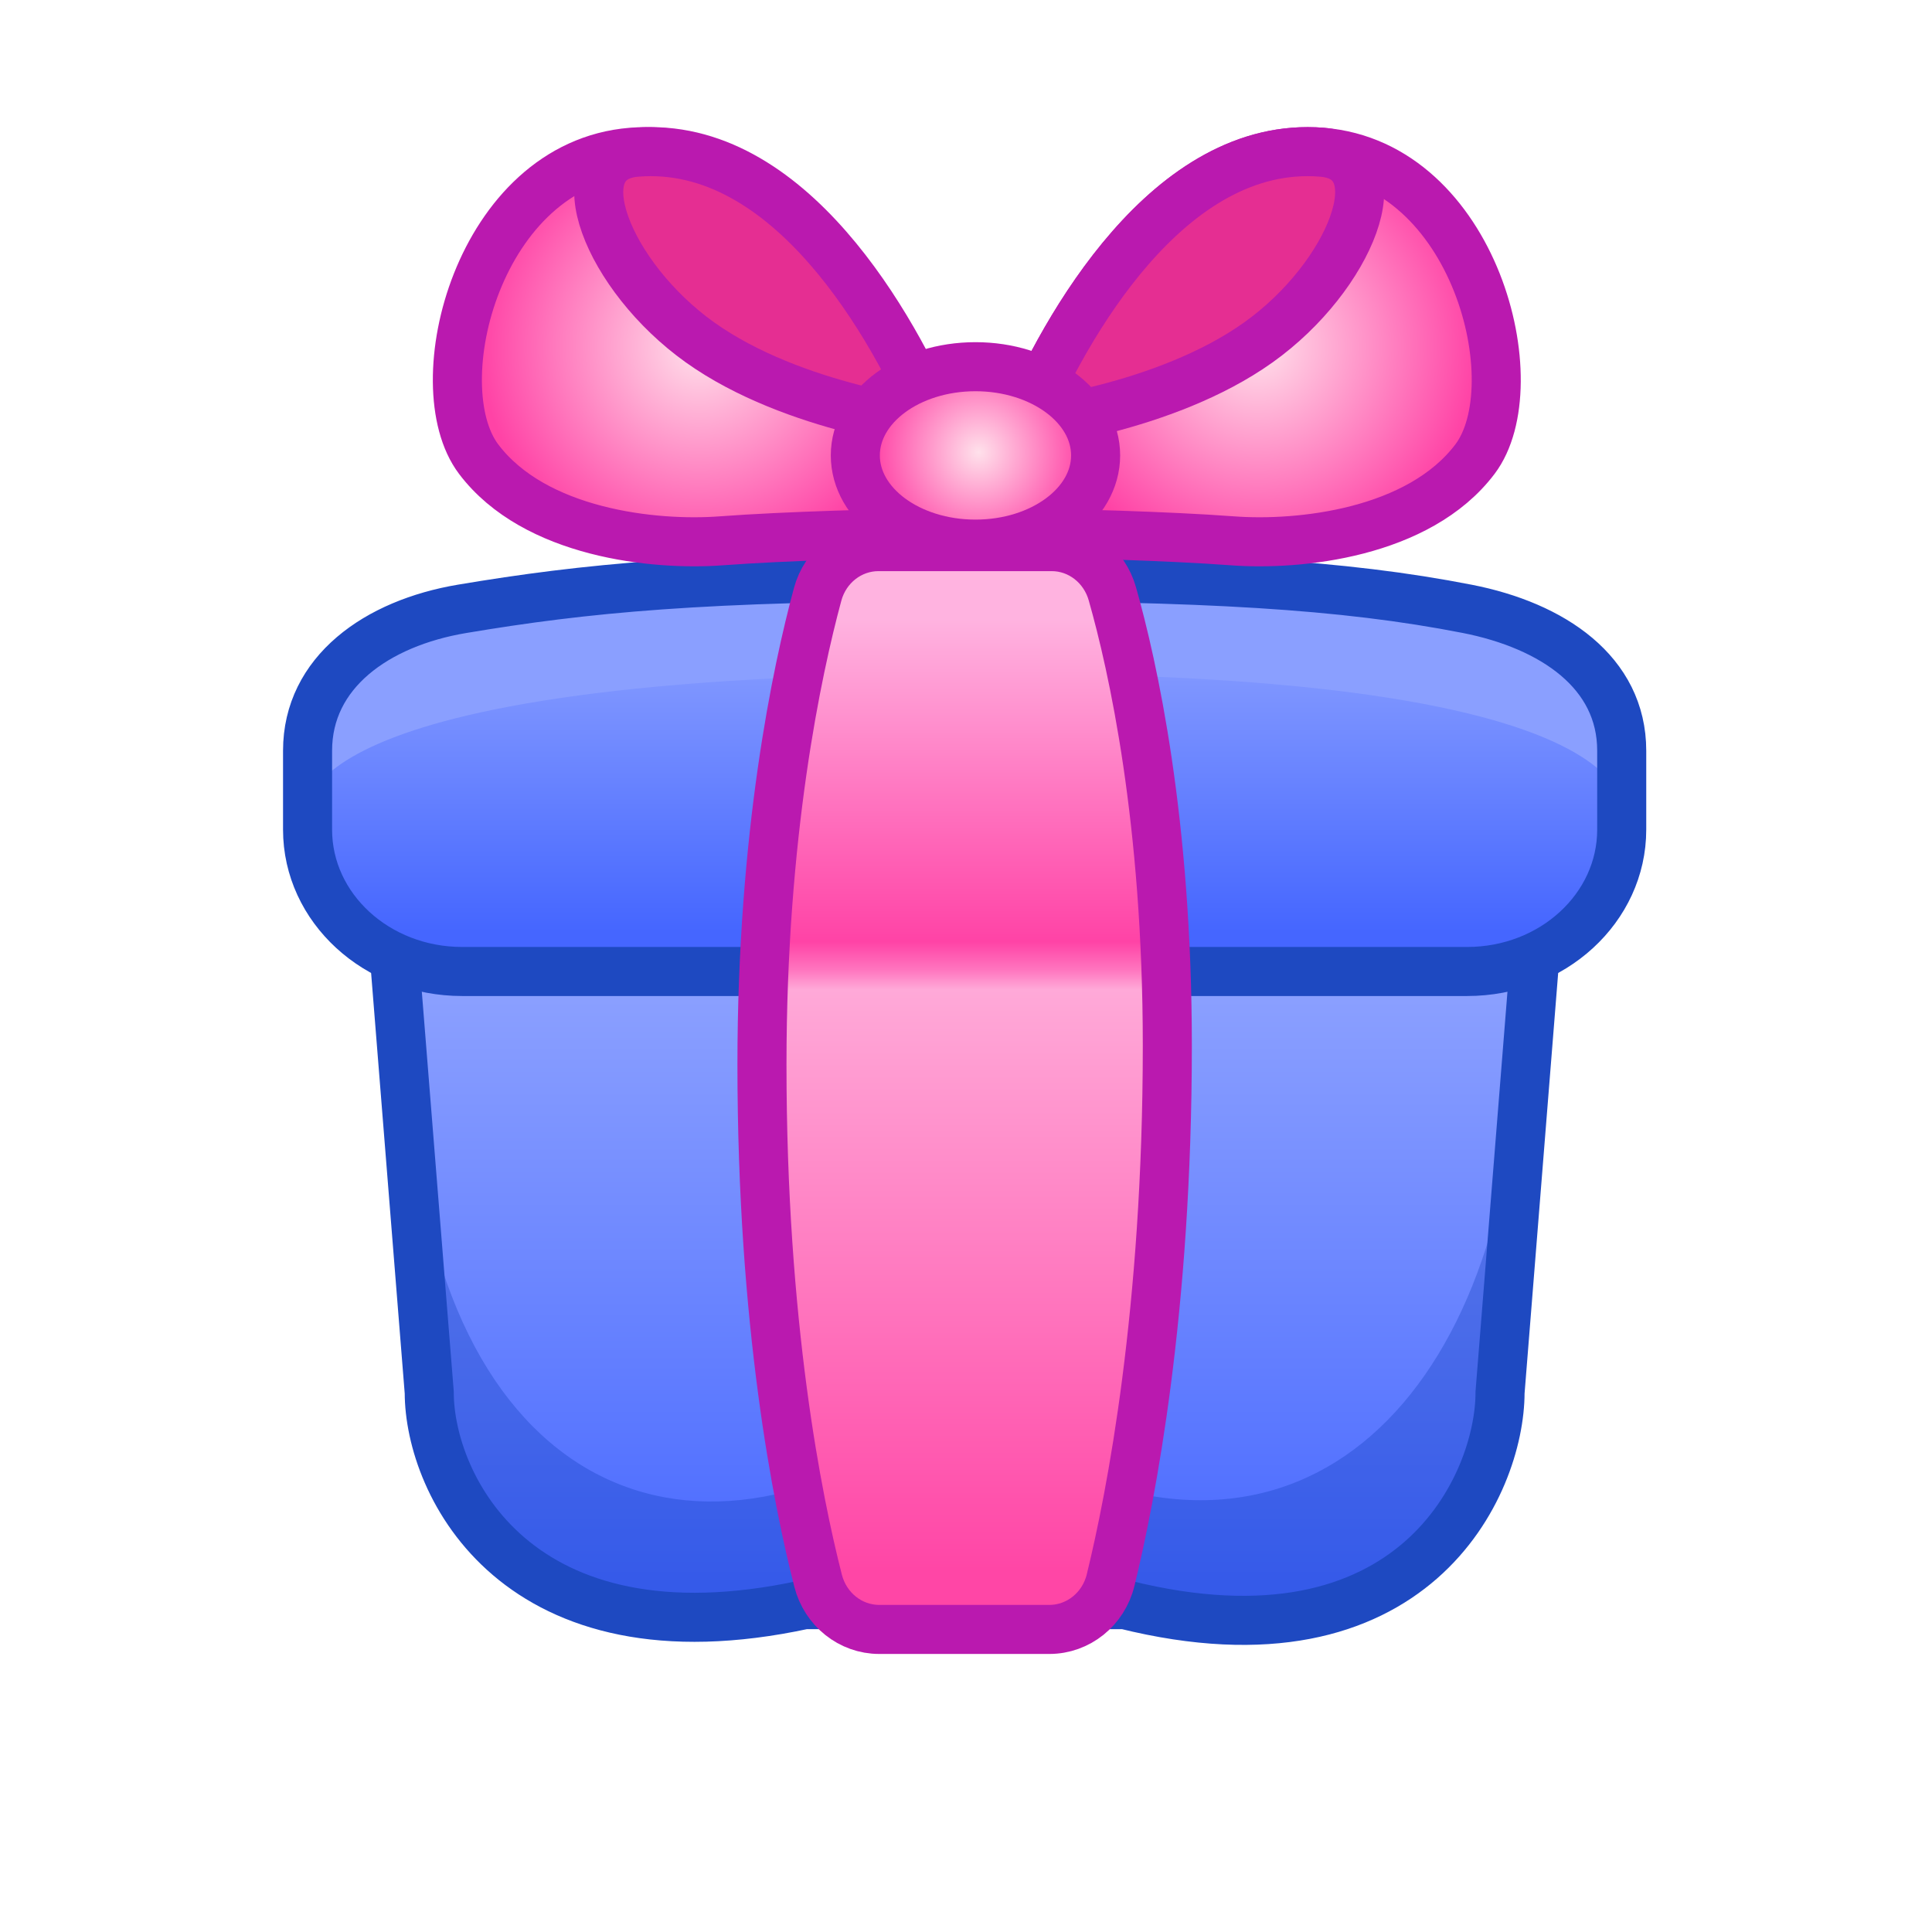 <svg xmlns="http://www.w3.org/2000/svg" xmlns:xlink="http://www.w3.org/1999/xlink" viewBox="0 0 512 512" width="512" height="512" style="width: 100%; height: 100%; transform: translate3d(0,0,0); content-visibility: visible;" preserveAspectRatio="xMidYMid meet"><defs><clipPath id="__lottie_element_2"><rect width="512" height="512" x="0" y="0"></rect></clipPath><linearGradient id="__lottie_element_9" spreadMethod="pad" gradientUnits="userSpaceOnUse" x1="0.712" y1="-52.822" x2="0.712" y2="111.745"><stop offset="0%" stop-color="rgb(138,159,255)"></stop><stop offset="50%" stop-color="rgb(104,131,255)"></stop><stop offset="100%" stop-color="rgb(69,102,255)"></stop></linearGradient><linearGradient id="__lottie_element_12" spreadMethod="pad" gradientUnits="userSpaceOnUse" x1="0.712" y1="-38.262" x2="0.712" y2="41.788"><stop offset="0%" stop-color="rgb(138,159,255)"></stop><stop offset="50%" stop-color="rgb(104,131,255)"></stop><stop offset="100%" stop-color="rgb(69,102,255)"></stop></linearGradient><radialGradient id="__lottie_element_15" spreadMethod="pad" gradientUnits="userSpaceOnUse" cx="0.842" cy="-0.833" r="27.988" fx="0.842" fy="-0.833"><stop offset="0%" stop-color="rgb(255,225,235)"></stop><stop offset="50%" stop-color="rgb(255,146,200)"></stop><stop offset="100%" stop-color="rgb(255,67,166)"></stop></radialGradient><radialGradient id="__lottie_element_19" spreadMethod="pad" gradientUnits="userSpaceOnUse" cx="0.486" cy="-0.027" r="57.985" fx="0.486" fy="-0.027"><stop offset="0%" stop-color="rgb(255,225,235)"></stop><stop offset="50%" stop-color="rgb(255,146,200)"></stop><stop offset="100%" stop-color="rgb(255,67,166)"></stop></radialGradient><radialGradient id="__lottie_element_23" spreadMethod="pad" gradientUnits="userSpaceOnUse" cx="0.489" cy="-0.027" r="57.986" fx="0.489" fy="-0.027"><stop offset="0%" stop-color="rgb(255,225,235)"></stop><stop offset="50%" stop-color="rgb(255,146,200)"></stop><stop offset="100%" stop-color="rgb(255,67,166)"></stop></radialGradient><linearGradient id="__lottie_element_27" spreadMethod="pad" gradientUnits="userSpaceOnUse" x1="0.712" y1="-124.478" x2="0.712" y2="127.687"><stop offset="0%" stop-color="rgb(255,179,224)"></stop><stop offset="17%" stop-color="rgb(255,123,195)"></stop><stop offset="34%" stop-color="rgb(255,67,166)"></stop><stop offset="37%" stop-color="rgb(255,118,191)"></stop><stop offset="39%" stop-color="rgb(255,169,216)"></stop><stop offset="70%" stop-color="rgb(255,120,191)"></stop><stop offset="100%" stop-color="rgb(255,70,166)"></stop></linearGradient></defs><g clip-path="url(#__lottie_element_2)"><g style="display: block;" transform="matrix(1,0,0,1,0,-20)" opacity="1"><g opacity="1" transform="matrix(1,0,0,1,255.64,337.679)"><path fill="url(#__lottie_element_9)" fill-opacity="1" d=" M90.311,-111.737 C90.311,-111.737 -90.311,-111.737 -90.311,-111.737 C-124.007,-111.737 -151.323,-91.59 -151.323,-66.738 C-151.323,-66.738 -141.888,51.322 -141.888,51.322 C-141.888,75.772 -118.784,124.056 -42.455,107.563 C-42.455,107.563 42.455,107.563 42.455,107.563 C119.101,126.594 141.888,75.772 141.888,51.322 C141.888,51.322 151.323,-66.738 151.323,-66.738 C151.323,-91.59 124.007,-111.737 90.311,-111.737z"></path></g><g opacity="0.3" transform="matrix(1,0,0,1,255.348,378.184)"><path fill="rgb(8,53,181)" fill-opacity="1" d=" M-141.597,10.817 C-141.597,35.267 -118.493,83.551 -42.164,67.058 C-42.164,67.058 42.746,67.058 42.746,67.058 C119.392,86.089 142.18,35.267 142.18,10.817 C142.18,10.817 148.784,-49.665 146.247,-66.158 C137.366,22.652 78.053,72.45 -2.828,14.406 C-70.387,66.741 -140.483,37.878 -146.827,-71.232 C-146.827,-43.32 -141.597,10.817 -141.597,10.817z"></path></g><g opacity="1" transform="matrix(1,0,0,1,255.64,337.679)"><path stroke-linecap="butt" stroke-linejoin="miter" fill-opacity="0" stroke-miterlimit="10" stroke="rgb(30,73,193)" stroke-opacity="1" stroke-width="13" d=" M90.311,-111.737 C90.311,-111.737 -90.311,-111.737 -90.311,-111.737 C-124.007,-111.737 -151.323,-91.59 -151.323,-66.738 C-151.323,-66.738 -141.888,51.322 -141.888,51.322 C-141.888,75.772 -118.784,124.056 -42.455,107.563 C-42.455,107.563 42.455,107.563 42.455,107.563 C119.101,126.594 141.888,75.772 141.888,51.322 C141.888,51.322 151.323,-66.738 151.323,-66.738 C151.323,-91.59 124.007,-111.737 90.311,-111.737z"></path></g></g><g style="display: block;" transform="matrix(1,0,0,1,0,-20)" opacity="1"><g opacity="1" transform="matrix(1,0,0,1,255.64,225.119)"><path fill="url(#__lottie_element_12)" fill-opacity="1" d=" M133.176,52.335 C133.176,52.335 -133.176,52.335 -133.176,52.335 C-155.795,52.335 -174.132,35.505 -174.132,14.744 C-174.132,14.744 -174.132,-6.18 -174.132,-6.18 C-174.132,-26.941 -155.853,-39.965 -133.176,-43.771 C-100.599,-49.239 -69.46,-52.335 -1.037,-52.335 C63.24,-52.335 100.282,-50.212 133.176,-43.771 C155.853,-39.33 174.132,-26.941 174.132,-6.18 C174.132,-6.18 174.132,14.744 174.132,14.744 C174.132,35.505 155.795,52.335 133.176,52.335z"></path></g><g opacity="1" transform="matrix(1,0,0,1,256,207.304)"><path fill="rgb(138,159,255)" fill-opacity="1" d=" M-174.492,28.599 C-174.492,-10.731 -156.213,-20.67 -133.536,-24.476 C-100.959,-29.944 -69.82,-33.04 -1.397,-33.04 C62.88,-33.04 99.922,-30.917 132.816,-24.476 C155.493,-20.035 173.772,-14.22 173.772,33.04 C173.772,33.04 196.344,-8.828 6.036,-8.828 C-185.224,-8.828 -174.492,28.599 -174.492,28.599z"></path></g><g opacity="1" transform="matrix(1,0,0,1,255.64,225.119)"><path stroke-linecap="butt" stroke-linejoin="miter" fill-opacity="0" stroke-miterlimit="10" stroke="rgb(30,73,193)" stroke-opacity="1" stroke-width="13" d=" M133.176,52.335 C133.176,52.335 -133.176,52.335 -133.176,52.335 C-155.795,52.335 -174.132,35.505 -174.132,14.744 C-174.132,14.744 -174.132,-6.18 -174.132,-6.18 C-174.132,-26.941 -155.853,-39.965 -133.176,-43.771 C-100.599,-49.239 -69.46,-52.335 -1.037,-52.335 C63.24,-52.335 100.282,-50.212 133.176,-43.771 C155.853,-39.33 174.132,-26.941 174.132,-6.18 C174.132,-6.18 174.132,14.744 174.132,14.744 C174.132,35.505 155.795,52.335 133.176,52.335z"></path></g></g><g style="display: block;" transform="matrix(1,0,0,1,255.64,288.335)" opacity="1"><g opacity="1" transform="matrix(1,0,0,1,0,0)"><path fill="url(#__lottie_element_27)" fill-opacity="1" d=" M22.449,143.48 C22.449,143.48 -22.641,143.48 -22.641,143.48 C-30.243,143.48 -36.884,138.187 -38.832,130.58 C-44.257,109.395 -53.713,62.6 -53.713,-6.195 C-53.713,-67.362 -44.395,-110.727 -38.952,-130.841 C-36.928,-138.321 -30.333,-143.48 -22.829,-143.48 C-22.829,-143.48 23.059,-143.48 23.059,-143.48 C30.498,-143.48 37.031,-138.402 39.133,-131.016 C44.599,-111.806 53.713,-70.839 53.713,-11.228 C53.713,59.134 44.074,108.375 38.677,130.434 C36.798,138.115 30.103,143.48 22.449,143.48z"></path><path stroke-linecap="butt" stroke-linejoin="miter" fill-opacity="0" stroke-miterlimit="10" stroke="rgb(186,25,175)" stroke-opacity="1" stroke-width="13" d=" M22.449,143.48 C22.449,143.48 -22.641,143.48 -22.641,143.48 C-30.243,143.48 -36.884,138.187 -38.832,130.58 C-44.257,109.395 -53.713,62.6 -53.713,-6.195 C-53.713,-67.362 -44.395,-110.727 -38.952,-130.841 C-36.928,-138.321 -30.333,-143.48 -22.829,-143.48 C-22.829,-143.48 23.059,-143.48 23.059,-143.48 C30.498,-143.48 37.031,-138.402 39.133,-131.016 C44.599,-111.806 53.713,-70.839 53.713,-11.228 C53.713,59.134 44.074,108.375 38.677,130.434 C36.798,138.115 30.103,143.48 22.449,143.48z"></path></g></g><g style="display: block;" transform="matrix(1,0,0,1,0,-20)" opacity="1"><g opacity="1" transform="matrix(1,0,0,1,184.863,111.884)"><path fill="url(#__lottie_element_23)" fill-opacity="1" d=" M61.604,20.614 C50.791,-4.969 23.082,-54.824 -17.466,-51.544 C-58.014,-48.264 -72.882,10.117 -58.014,29.797 C-43.146,49.477 -11.383,52.757 6.188,51.445 C23.759,50.133 50.115,49.477 58.9,49.477 C67.685,49.477 61.604,20.614 61.604,20.614z"></path><path stroke-linecap="butt" stroke-linejoin="miter" fill-opacity="0" stroke-miterlimit="10" stroke="rgb(186,25,175)" stroke-opacity="1" stroke-width="13" d=" M61.604,20.614 C50.791,-4.969 23.082,-54.824 -17.466,-51.544 C-58.014,-48.264 -72.882,10.117 -58.014,29.797 C-43.146,49.477 -11.383,52.757 6.188,51.445 C23.759,50.133 50.115,49.477 58.9,49.477 C67.685,49.477 61.604,20.614 61.604,20.614z"></path></g><g opacity="1" transform="matrix(1,0,0,1,203.203,96.342)"><path fill="rgb(229,46,146)" fill-opacity="1" d=" M44.532,36.156 C33.719,10.573 6.01,-39.282 -34.538,-36.002 C-54.587,-34.38 -42.157,-3.06 -17.713,14.381 C7.281,32.214 44.532,36.156 44.532,36.156z"></path><path stroke-linecap="butt" stroke-linejoin="miter" fill-opacity="0" stroke-miterlimit="10" stroke="rgb(186,25,175)" stroke-opacity="1" stroke-width="13" d=" M44.532,36.156 C33.719,10.573 6.01,-39.282 -34.538,-36.002 C-54.587,-34.38 -42.157,-3.06 -17.713,14.381 C7.281,32.214 44.532,36.156 44.532,36.156z"></path></g></g><g style="display: block;" transform="matrix(1,0,0,1,0,-20)" opacity="1"><g opacity="1" transform="matrix(1,0,0,1,332.866,111.884)"><path fill="url(#__lottie_element_19)" fill-opacity="1" d=" M-61.604,20.614 C-50.791,-4.969 -23.082,-54.824 17.466,-51.544 C58.014,-48.264 72.882,10.117 58.014,29.797 C43.146,49.477 11.383,52.757 -6.188,51.445 C-23.759,50.133 -50.115,49.477 -58.9,49.477 C-67.685,49.477 -61.604,20.614 -61.604,20.614z"></path><path stroke-linecap="butt" stroke-linejoin="miter" fill-opacity="0" stroke-miterlimit="10" stroke="rgb(186,25,175)" stroke-opacity="1" stroke-width="13" d=" M-61.604,20.614 C-50.791,-4.969 -23.082,-54.824 17.466,-51.544 C58.014,-48.264 72.882,10.117 58.014,29.797 C43.146,49.477 11.383,52.757 -6.188,51.445 C-23.759,50.133 -50.115,49.477 -58.9,49.477 C-67.685,49.477 -61.604,20.614 -61.604,20.614z"></path></g><g opacity="1" transform="matrix(1,0,0,1,315.794,96.342)"><path fill="rgb(229,46,146)" fill-opacity="1" d=" M-44.532,36.156 C-33.719,10.573 -6.01,-39.282 34.538,-36.002 C54.587,-34.38 42.157,-3.06 17.713,14.381 C-7.281,32.214 -44.532,36.156 -44.532,36.156z"></path><path stroke-linecap="butt" stroke-linejoin="miter" fill-opacity="0" stroke-miterlimit="10" stroke="rgb(186,25,175)" stroke-opacity="1" stroke-width="13" d=" M-44.532,36.156 C-33.719,10.573 -6.01,-39.282 34.538,-36.002 C54.587,-34.38 42.157,-3.06 17.713,14.381 C-7.281,32.214 -44.532,36.156 -44.532,36.156z"></path></g></g><g style="display: block;" transform="matrix(1,0,0,1,0,-20)" opacity="1"><g opacity="1" transform="matrix(1,0,0,1,258.51,140.69)"><path fill="url(#__lottie_element_15)" fill-opacity="1" d=" M31.841,0 C31.841,12.985 17.585,23.511 0,23.511 C-17.585,23.511 -31.841,12.985 -31.841,0 C-31.841,-12.985 -17.585,-23.511 0,-23.511 C17.585,-23.511 31.841,-12.985 31.841,0z"></path><path stroke-linecap="butt" stroke-linejoin="miter" fill-opacity="0" stroke-miterlimit="10" stroke="rgb(186,25,175)" stroke-opacity="1" stroke-width="13" d=" M31.841,0 C31.841,12.985 17.585,23.511 0,23.511 C-17.585,23.511 -31.841,12.985 -31.841,0 C-31.841,-12.985 -17.585,-23.511 0,-23.511 C17.585,-23.511 31.841,-12.985 31.841,0z"></path></g></g></g></svg>